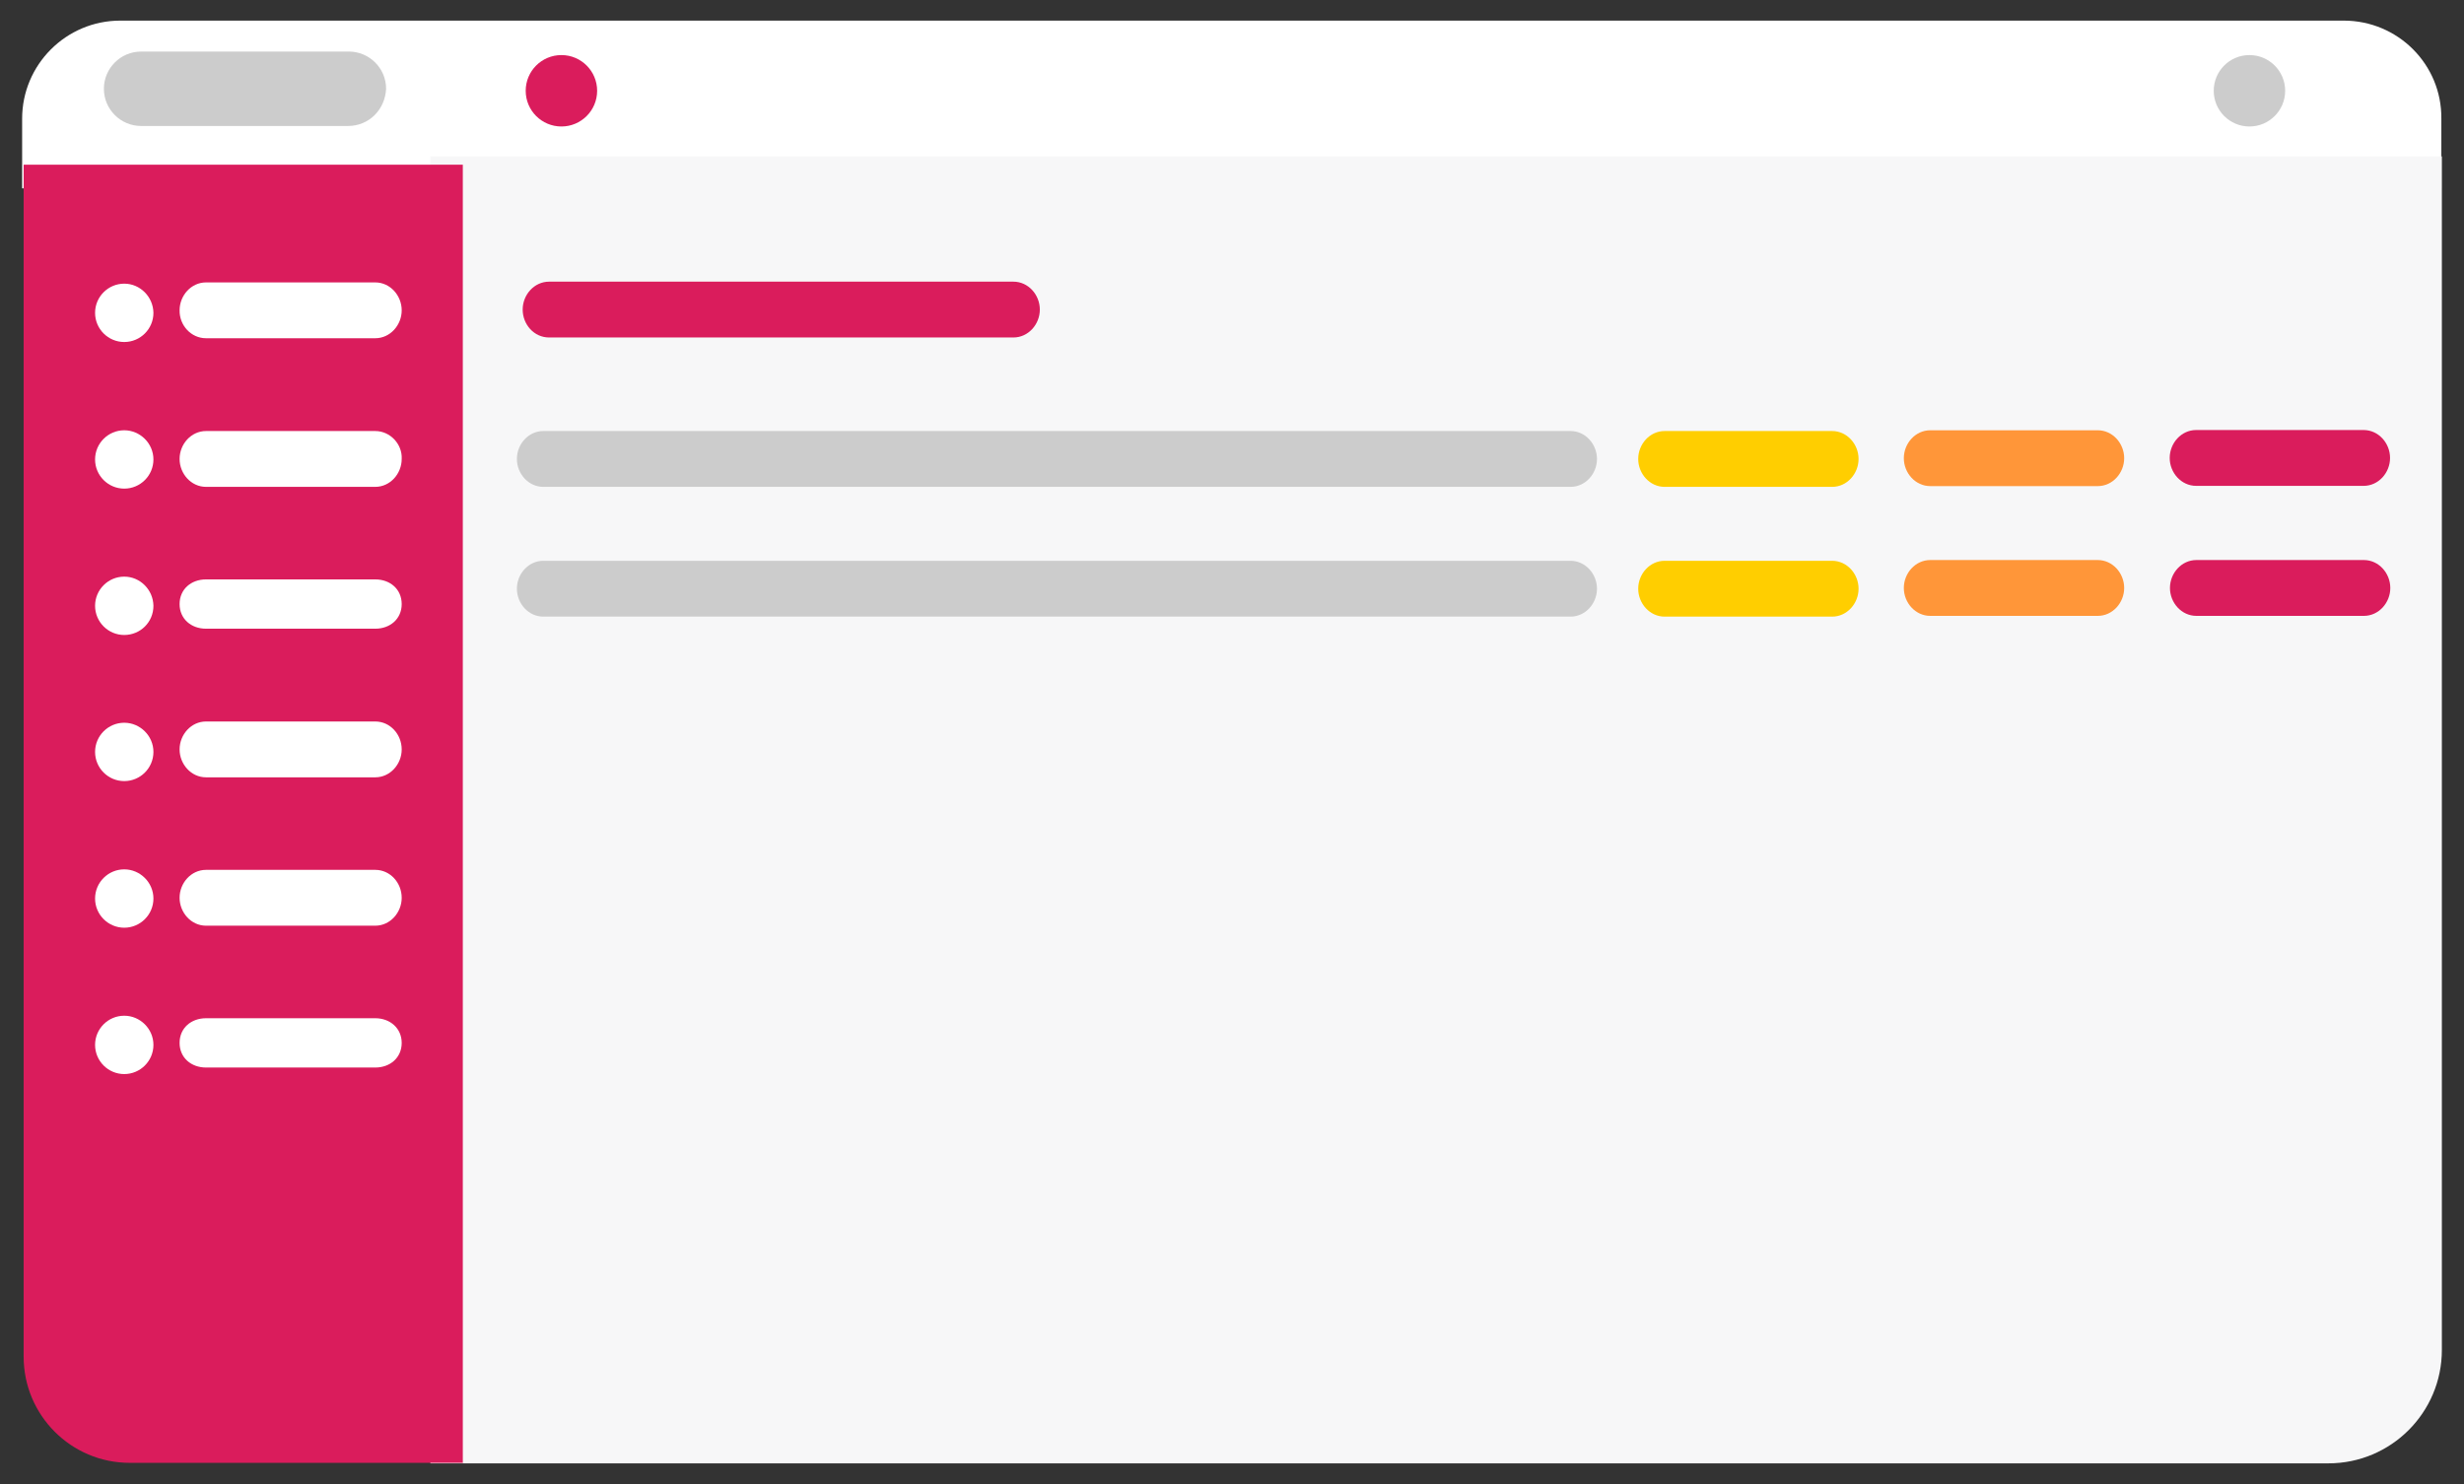 <?xml version="1.0" encoding="utf-8"?>
<!-- Generator: Adobe Illustrator 19.0.0, SVG Export Plug-In . SVG Version: 6.00 Build 0)  -->
<svg version="1.1" id="Layer_1" xmlns="http://www.w3.org/2000/svg" xmlns:xlink="http://www.w3.org/1999/xlink" x="0px" y="0px"
	 viewBox="0 0 979.6 590.2" style="enable-background:new 0 0 979.6 590.2;" xml:space="preserve">
<rect x="0" y="0" width="979.6" height="590.2" fill="#333333" stroke="none"/>
<style type="text/css">
	.st0{fill:#FFFFFF;}
	.st1{fill:#F7F7F8;}
	.st2{fill:#DA1C5C;}
	.st3{fill:#CCCCCC;}
	.st4{fill:#FFCE00;}
	.st5{fill:#FF9639;}
</style>
<g id="XMLID_1_">
	<path id="XMLID_29_" class="st0" d="M931.8,8.2h-884c-21.5,0-39,17.5-39,39v27.7h961.8V47.2C970.8,25.6,953.3,8.2,931.8,8.2z"/>
	<path id="XMLID_28_" class="st1" d="M171.1,62.2h799.7v474.6c0,24.9-20.2,45.1-45.1,45.1H171.1V62.2z"/>
	<path id="XMLID_27_" class="st2" d="M183.9,581.7H51.6c-23.4,0-42.2-19-42.2-42.2v-474H184v516.3H183.9z"/>
	<path id="XMLID_26_" class="st3" d="M138.3,50.1H56.1c-8.1,0-14.8-6.6-14.8-14.8l0,0c0-8.1,6.6-14.8,14.8-14.8h82.6
		c8.1,0,14.8,6.6,14.8,14.8l0,0C153.1,43.5,146.8,50.1,138.3,50.1z"/>
	<circle id="XMLID_25_" class="st2" cx="223.2" cy="36.1" r="14.2"/>
	<circle id="XMLID_24_" class="st3" cx="894.3" cy="36.1" r="14.2"/>
	<g id="XMLID_11_">
		<path id="XMLID_23_" class="st0" d="M81.9,134.5h67.3c5.9,0,10.5-5.2,10.5-11.1c0-5.9-4.6-11.1-10.5-11.1H81.9
			c-5.9,0-10.5,5.2-10.5,11.1C71.3,129.4,76,134.5,81.9,134.5z"/>
		<path id="XMLID_22_" class="st0" d="M49.4,112.8c-6.4,0-11.6,5.2-11.6,11.6c0,6.4,5.2,11.6,11.6,11.6S61,130.8,61,124.4
			C60.9,118,55.7,112.8,49.4,112.8z"/>
		<path id="XMLID_21_" class="st0" d="M149.2,171.4H81.9c-5.9,0-10.5,5.2-10.5,11.1c0,5.9,4.6,11.1,10.5,11.1h67.3
			c5.9,0,10.5-5.2,10.5-11.1C160,176.6,155.1,171.4,149.2,171.4z"/>
		<path id="XMLID_20_" class="st0" d="M49.4,171.1c-6.4,0-11.6,5.2-11.6,11.6s5.2,11.6,11.6,11.6S61,189.1,61,182.7
			S55.7,171.1,49.4,171.1z"/>
		<path id="XMLID_19_" class="st0" d="M149.2,230.4H81.9c-5.9,0-10.5,3.9-10.5,9.8c0,5.9,4.6,9.8,10.5,9.8h67.3
			c5.9,0,10.5-3.9,10.5-9.8C159.7,234.3,155.1,230.4,149.2,230.4z"/>
		<path id="XMLID_18_" class="st0" d="M49.4,229.3c-6.4,0-11.6,5.2-11.6,11.6c0,6.4,5.2,11.6,11.6,11.6S61,247.4,61,240.9
			C60.9,234.5,55.7,229.3,49.4,229.3z"/>
		<path id="XMLID_17_" class="st0" d="M149.2,286.9H81.9c-5.9,0-10.5,5.2-10.5,11.1c0,5.9,4.6,11.1,10.5,11.1h67.3
			c5.9,0,10.5-5.2,10.5-11.1C159.7,292,155.1,286.9,149.2,286.9z"/>
		<path id="XMLID_16_" class="st0" d="M49.4,287.4c-6.4,0-11.6,5.2-11.6,11.6s5.2,11.6,11.6,11.6S61,305.4,61,299
			S55.7,287.4,49.4,287.4z"/>
		<path id="XMLID_15_" class="st0" d="M149.2,345.9H81.9c-5.9,0-10.5,5.2-10.5,11.1c0,5.9,4.6,11.1,10.5,11.1h67.3
			c5.9,0,10.5-5.2,10.5-11.1C159.7,351,155.1,345.9,149.2,345.9z"/>
		<path id="XMLID_14_" class="st0" d="M49.4,345.7c-6.4,0-11.6,5.2-11.6,11.6s5.2,11.6,11.6,11.6S61,363.7,61,357.3
			S55.7,345.7,49.4,345.7z"/>
		<path id="XMLID_13_" class="st0" d="M149.2,404.9H81.9c-5.9,0-10.5,3.9-10.5,9.8c0,5.9,4.6,9.8,10.5,9.8h67.3
			c5.9,0,10.5-3.9,10.5-9.8C159.7,408.9,155.1,404.9,149.2,404.9z"/>
		<path id="XMLID_12_" class="st0" d="M49.4,403.9c-6.4,0-11.6,5.2-11.6,11.6s5.2,11.6,11.6,11.6S61,421.9,61,415.5
			S55.7,403.9,49.4,403.9z"/>
	</g>
	<path id="XMLID_10_" class="st2" d="M218.3,134.2h184.6c5.9,0,10.5-5.2,10.5-11.1s-4.6-11.1-10.5-11.1H218.3
		c-5.9,0-10.5,5.2-10.5,11.1S212.3,134.2,218.3,134.2z"/>
	<path id="XMLID_9_" class="st3" d="M624.4,171.4H216c-5.9,0-10.5,5.2-10.5,11.1c0,5.9,4.6,11.1,10.5,11.1h408.4
		c5.9,0,10.5-5.2,10.5-11.1C634.9,176.6,630.3,171.4,624.4,171.4z"/>
	<path id="XMLID_8_" class="st4" d="M728.4,171.4h-66.6c-5.9,0-10.5,5.2-10.5,11.1c0,5.9,4.6,11.1,10.5,11.1h66.6
		c5.9,0,10.5-5.2,10.5-11.1C738.9,176.6,734.3,171.4,728.4,171.4z"/>
	<path id="XMLID_7_" class="st5" d="M834,171.1h-66.6c-5.9,0-10.5,5.2-10.5,11.1s4.6,11.1,10.5,11.1H834c5.9,0,10.5-5.2,10.5-11.1
		S839.9,171.1,834,171.1z"/>
	<path id="XMLID_6_" class="st2" d="M873.1,193.2h66.6c5.9,0,10.5-5.2,10.5-11.1s-4.6-11.1-10.5-11.1h-66.6
		c-5.9,0-10.5,5.2-10.5,11.1S867.2,193.2,873.1,193.2z"/>
	<path id="XMLID_5_" class="st3" d="M624.4,223H216c-5.9,0-10.5,5.2-10.5,11.1c0,5.9,4.6,11.1,10.5,11.1h408.4
		c5.9,0,10.5-5.2,10.5-11.1C634.9,228.2,630.3,223,624.4,223z"/>
	<path id="XMLID_4_" class="st4" d="M728.4,223h-66.6c-5.9,0-10.5,5.2-10.5,11.1c0,5.9,4.6,11.1,10.5,11.1h66.6
		c5.9,0,10.5-5.2,10.5-11.1C738.9,228.2,734.3,223,728.4,223z"/>
	<path id="XMLID_3_" class="st5" d="M834,222.7h-66.6c-5.9,0-10.5,5.2-10.5,11.1s4.6,11.1,10.5,11.1H834c5.9,0,10.5-5.2,10.5-11.1
		S839.9,222.7,834,222.7z"/>
	<path id="XMLID_2_" class="st2" d="M939.8,222.7h-66.6c-5.9,0-10.5,5.2-10.5,11.1s4.6,11.1,10.5,11.1h66.6
		c5.9,0,10.5-5.2,10.5-11.1S945.7,222.7,939.8,222.7z"/>
</g>
</svg>
